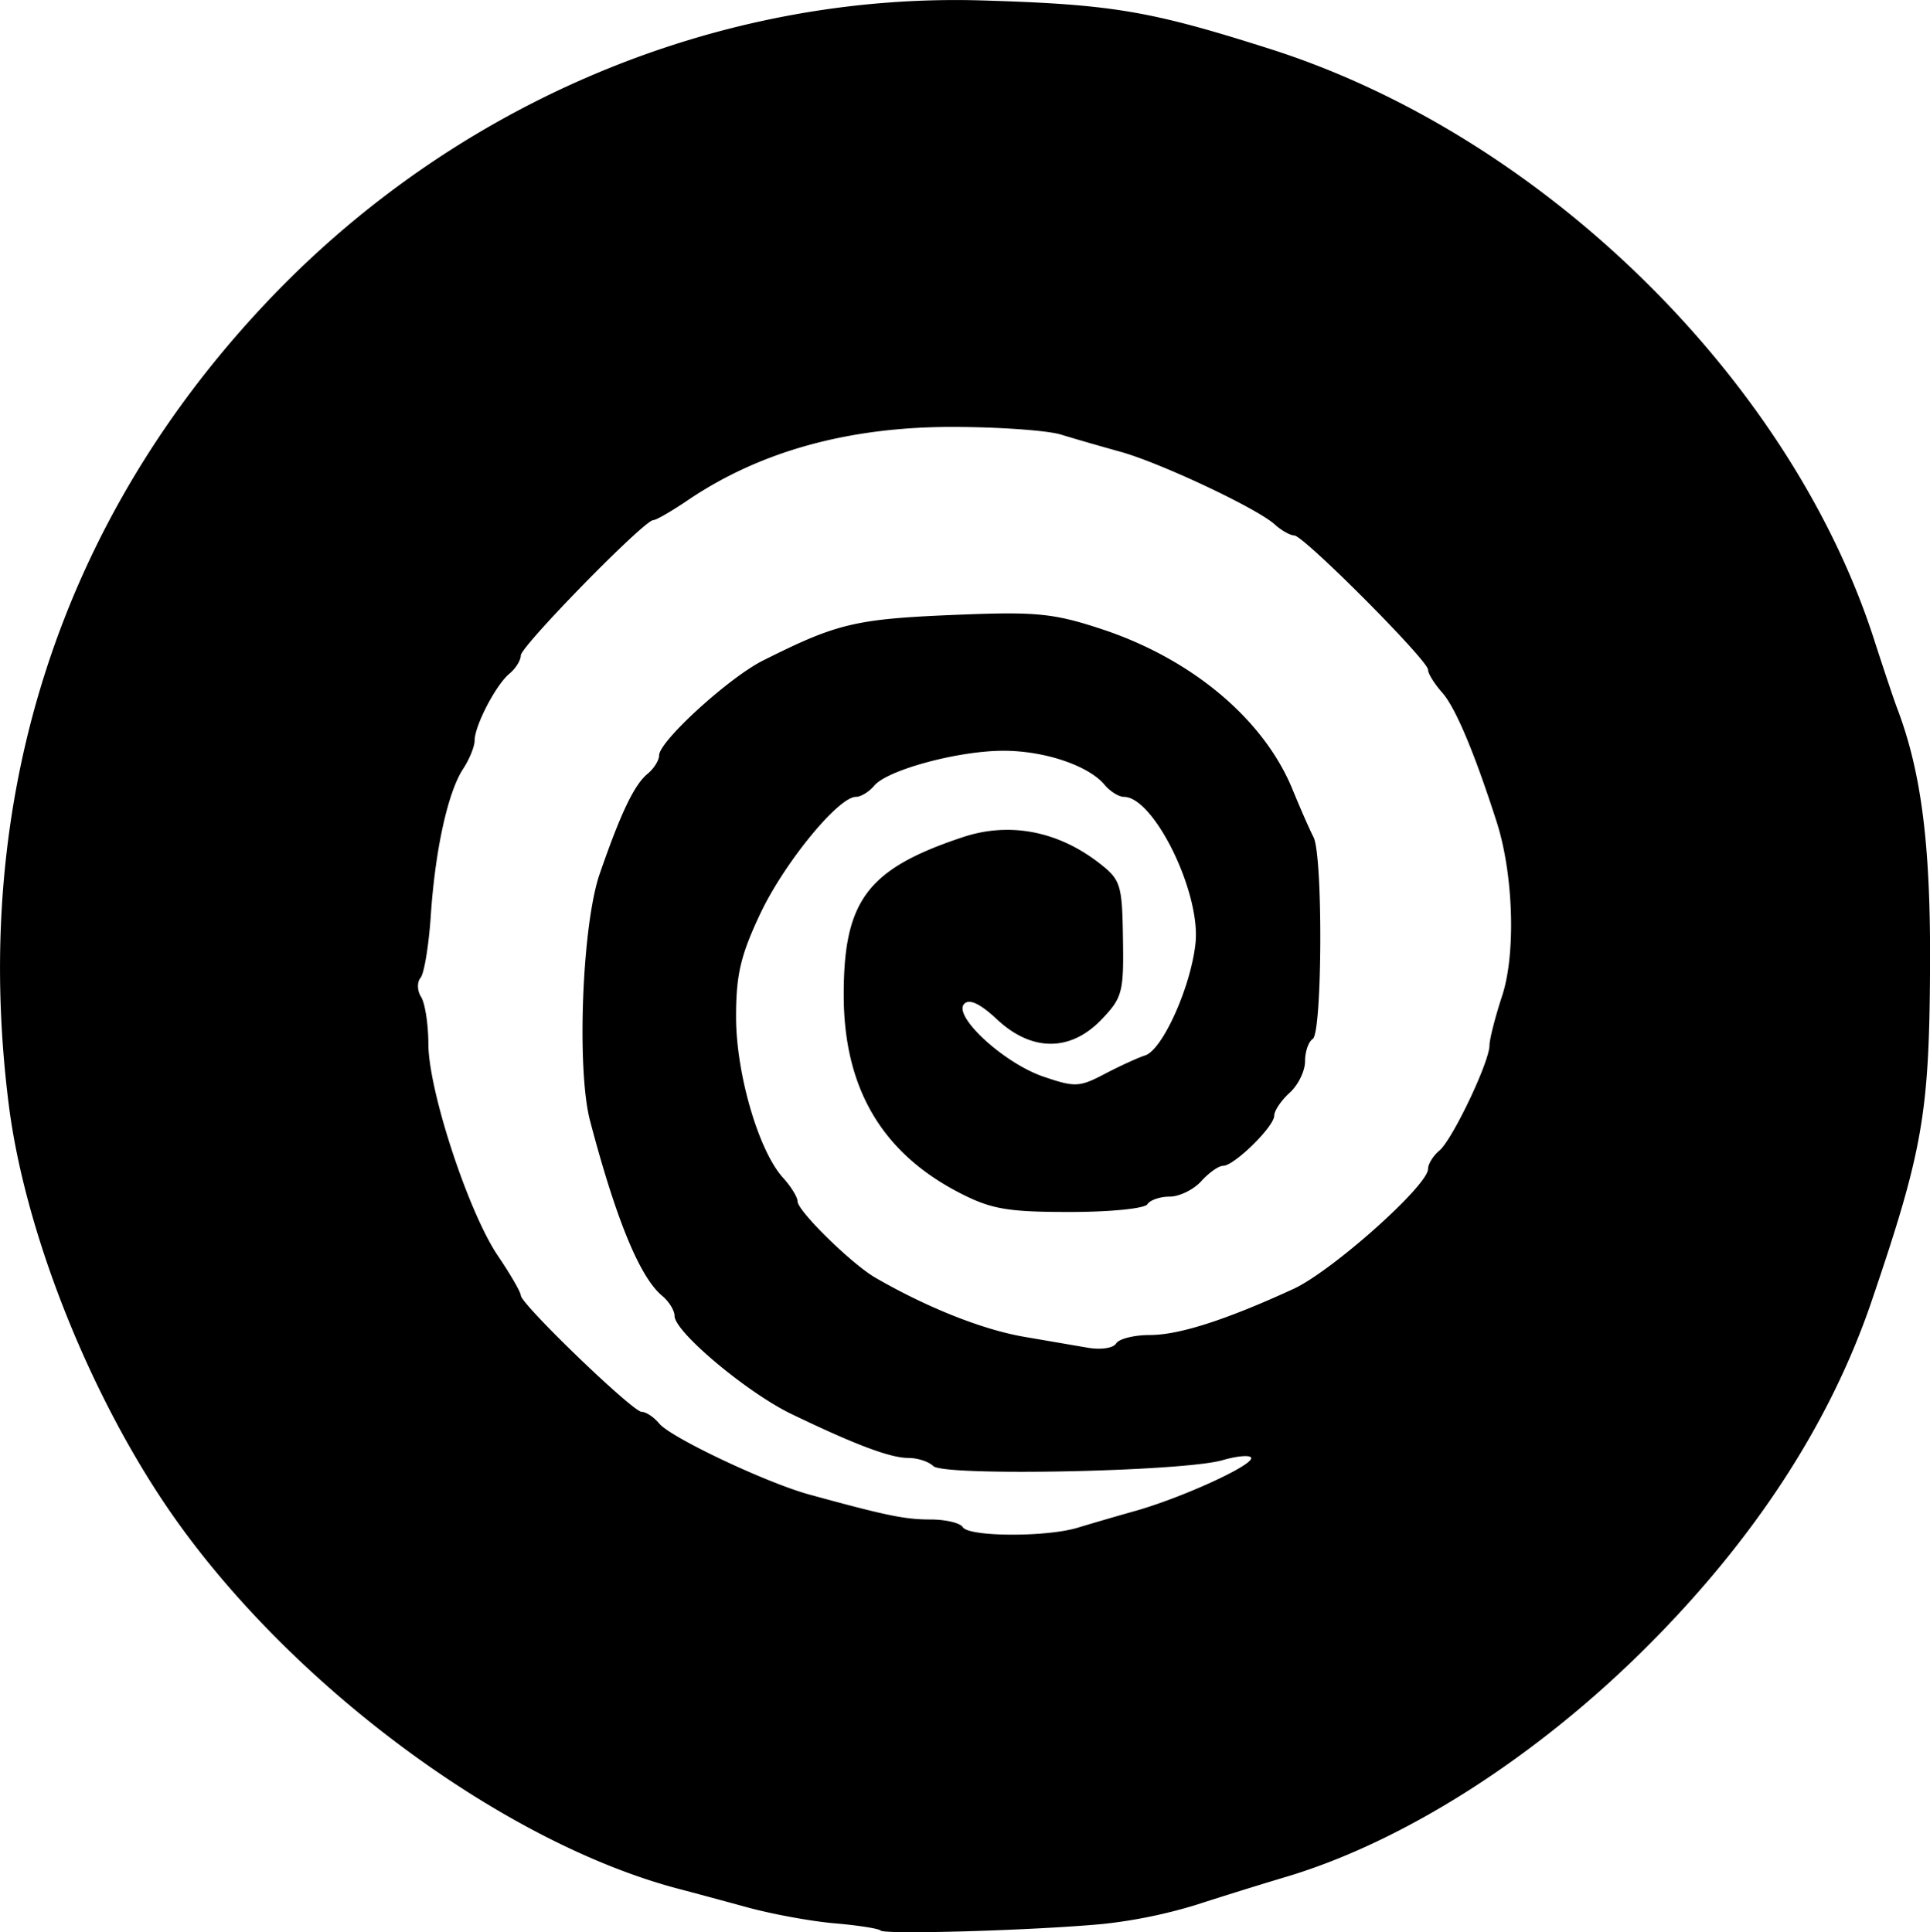 <svg xmlns="http://www.w3.org/2000/svg" xml:space="preserve" width="251.022" height="251.348" viewBox="0 0 30.762 30.802"><path d="M62.387-46.838c-.032-.032-.36-.083-.73-.115-.37-.031-.999-.146-1.4-.256s-.892-.242-1.094-.295c-2.757-.725-6.112-3.194-8.027-5.906-1.323-1.875-2.386-4.523-2.647-6.599-.616-4.891.832-9.351 4.171-12.85 2.992-3.133 7.15-4.874 11.347-4.748 2.07.062 2.675.164 4.592.775 4.324 1.378 8.278 5.246 9.621 9.41.152.471.318.967.37 1.102.385 1.015.532 2.175.523 4.105-.012 2.352-.114 2.938-.927 5.331-.661 1.948-1.86 3.795-3.581 5.516-1.768 1.767-3.878 3.114-5.76 3.675a77 77 0 0 0-1.445.45 8 8 0 0 1-1.471.3c-1.099.103-3.475.172-3.542.105m3.14-6.422c.207-.063.624-.185.927-.27.734-.209 1.839-.712 1.839-.838 0-.055-.207-.041-.46.032-.634.182-4.442.259-4.608.093-.07-.07-.248-.129-.395-.129-.289 0-.845-.209-1.866-.701-.708-.342-1.862-1.31-1.862-1.562 0-.087-.088-.23-.196-.32-.357-.296-.734-1.21-1.15-2.788-.217-.82-.128-3.129.152-3.938.336-.972.55-1.42.762-1.596.103-.084.186-.218.186-.297 0-.223 1.112-1.238 1.655-1.51 1.206-.604 1.473-.666 3.186-.733 1.169-.046 1.462-.016 2.206.23 1.441.474 2.588 1.436 3.047 2.554.124.303.275.647.336.764.152.294.14 3.124-.013 3.218-.067.042-.122.202-.122.356s-.11.38-.246.502c-.134.122-.245.286-.245.364 0 .174-.638.8-.815.8-.07 0-.227.11-.349.246-.122.134-.348.245-.502.245s-.314.055-.356.122c-.042.068-.595.123-1.237.123-.985 0-1.248-.045-1.739-.296-1.255-.641-1.864-1.676-1.864-3.167 0-1.506.379-2.008 1.9-2.513.746-.248 1.526-.096 2.191.428.323.254.348.337.36 1.19.014.855-.01.943-.342 1.29-.494.515-1.112.515-1.664-.001q-.4-.375-.523-.25c-.19.19.628.945 1.258 1.16.505.173.577.17.98-.042.24-.126.53-.258.644-.295.28-.088.735-1.108.804-1.798.08-.807-.665-2.324-1.142-2.324-.08 0-.218-.086-.306-.19-.255-.308-.957-.545-1.614-.545-.721 0-1.852.306-2.06.557-.082.098-.213.178-.292.178-.28 0-1.143 1.055-1.524 1.862-.314.666-.386.973-.386 1.646 0 .905.36 2.139.75 2.566.127.14.23.308.23.374 0 .153.866 1.003 1.245 1.22.83.479 1.71.827 2.37.94l.997.171c.22.04.42.01.467-.066.045-.074.287-.134.537-.134.466 0 1.212-.24 2.289-.735.615-.284 2.144-1.647 2.144-1.912 0-.078.082-.21.18-.292.208-.172.8-1.416.8-1.68 0-.096.091-.452.202-.79.22-.673.18-1.939-.089-2.774-.355-1.105-.657-1.823-.867-2.058-.124-.14-.226-.303-.226-.365 0-.149-1.984-2.14-2.132-2.14-.063 0-.203-.078-.31-.175-.284-.258-1.822-.982-2.46-1.159-.303-.084-.73-.207-.948-.274s-1-.122-1.74-.122c-1.654 0-3.064.392-4.212 1.171-.255.173-.501.315-.547.315-.145 0-2.111 2.01-2.111 2.157 0 .078-.082.209-.182.291-.216.18-.554.83-.554 1.067 0 .093-.082.296-.183.45-.243.37-.446 1.291-.516 2.346-.032.472-.105.915-.162.984-.059.07-.055.207.009.307.062.099.114.436.115.75.002.742.638 2.678 1.106 3.372.202.298.367.584.367.634 0 .138 1.784 1.857 1.927 1.857.07 0 .195.084.28.187.187.224 1.704.942 2.388 1.13 1.232.338 1.527.399 1.937.399.241 0 .472.055.514.123.096.154 1.33.16 1.83.008z" style="fill:#000;stroke-width:.123" transform="translate(-48.35 77.614)"/></svg>